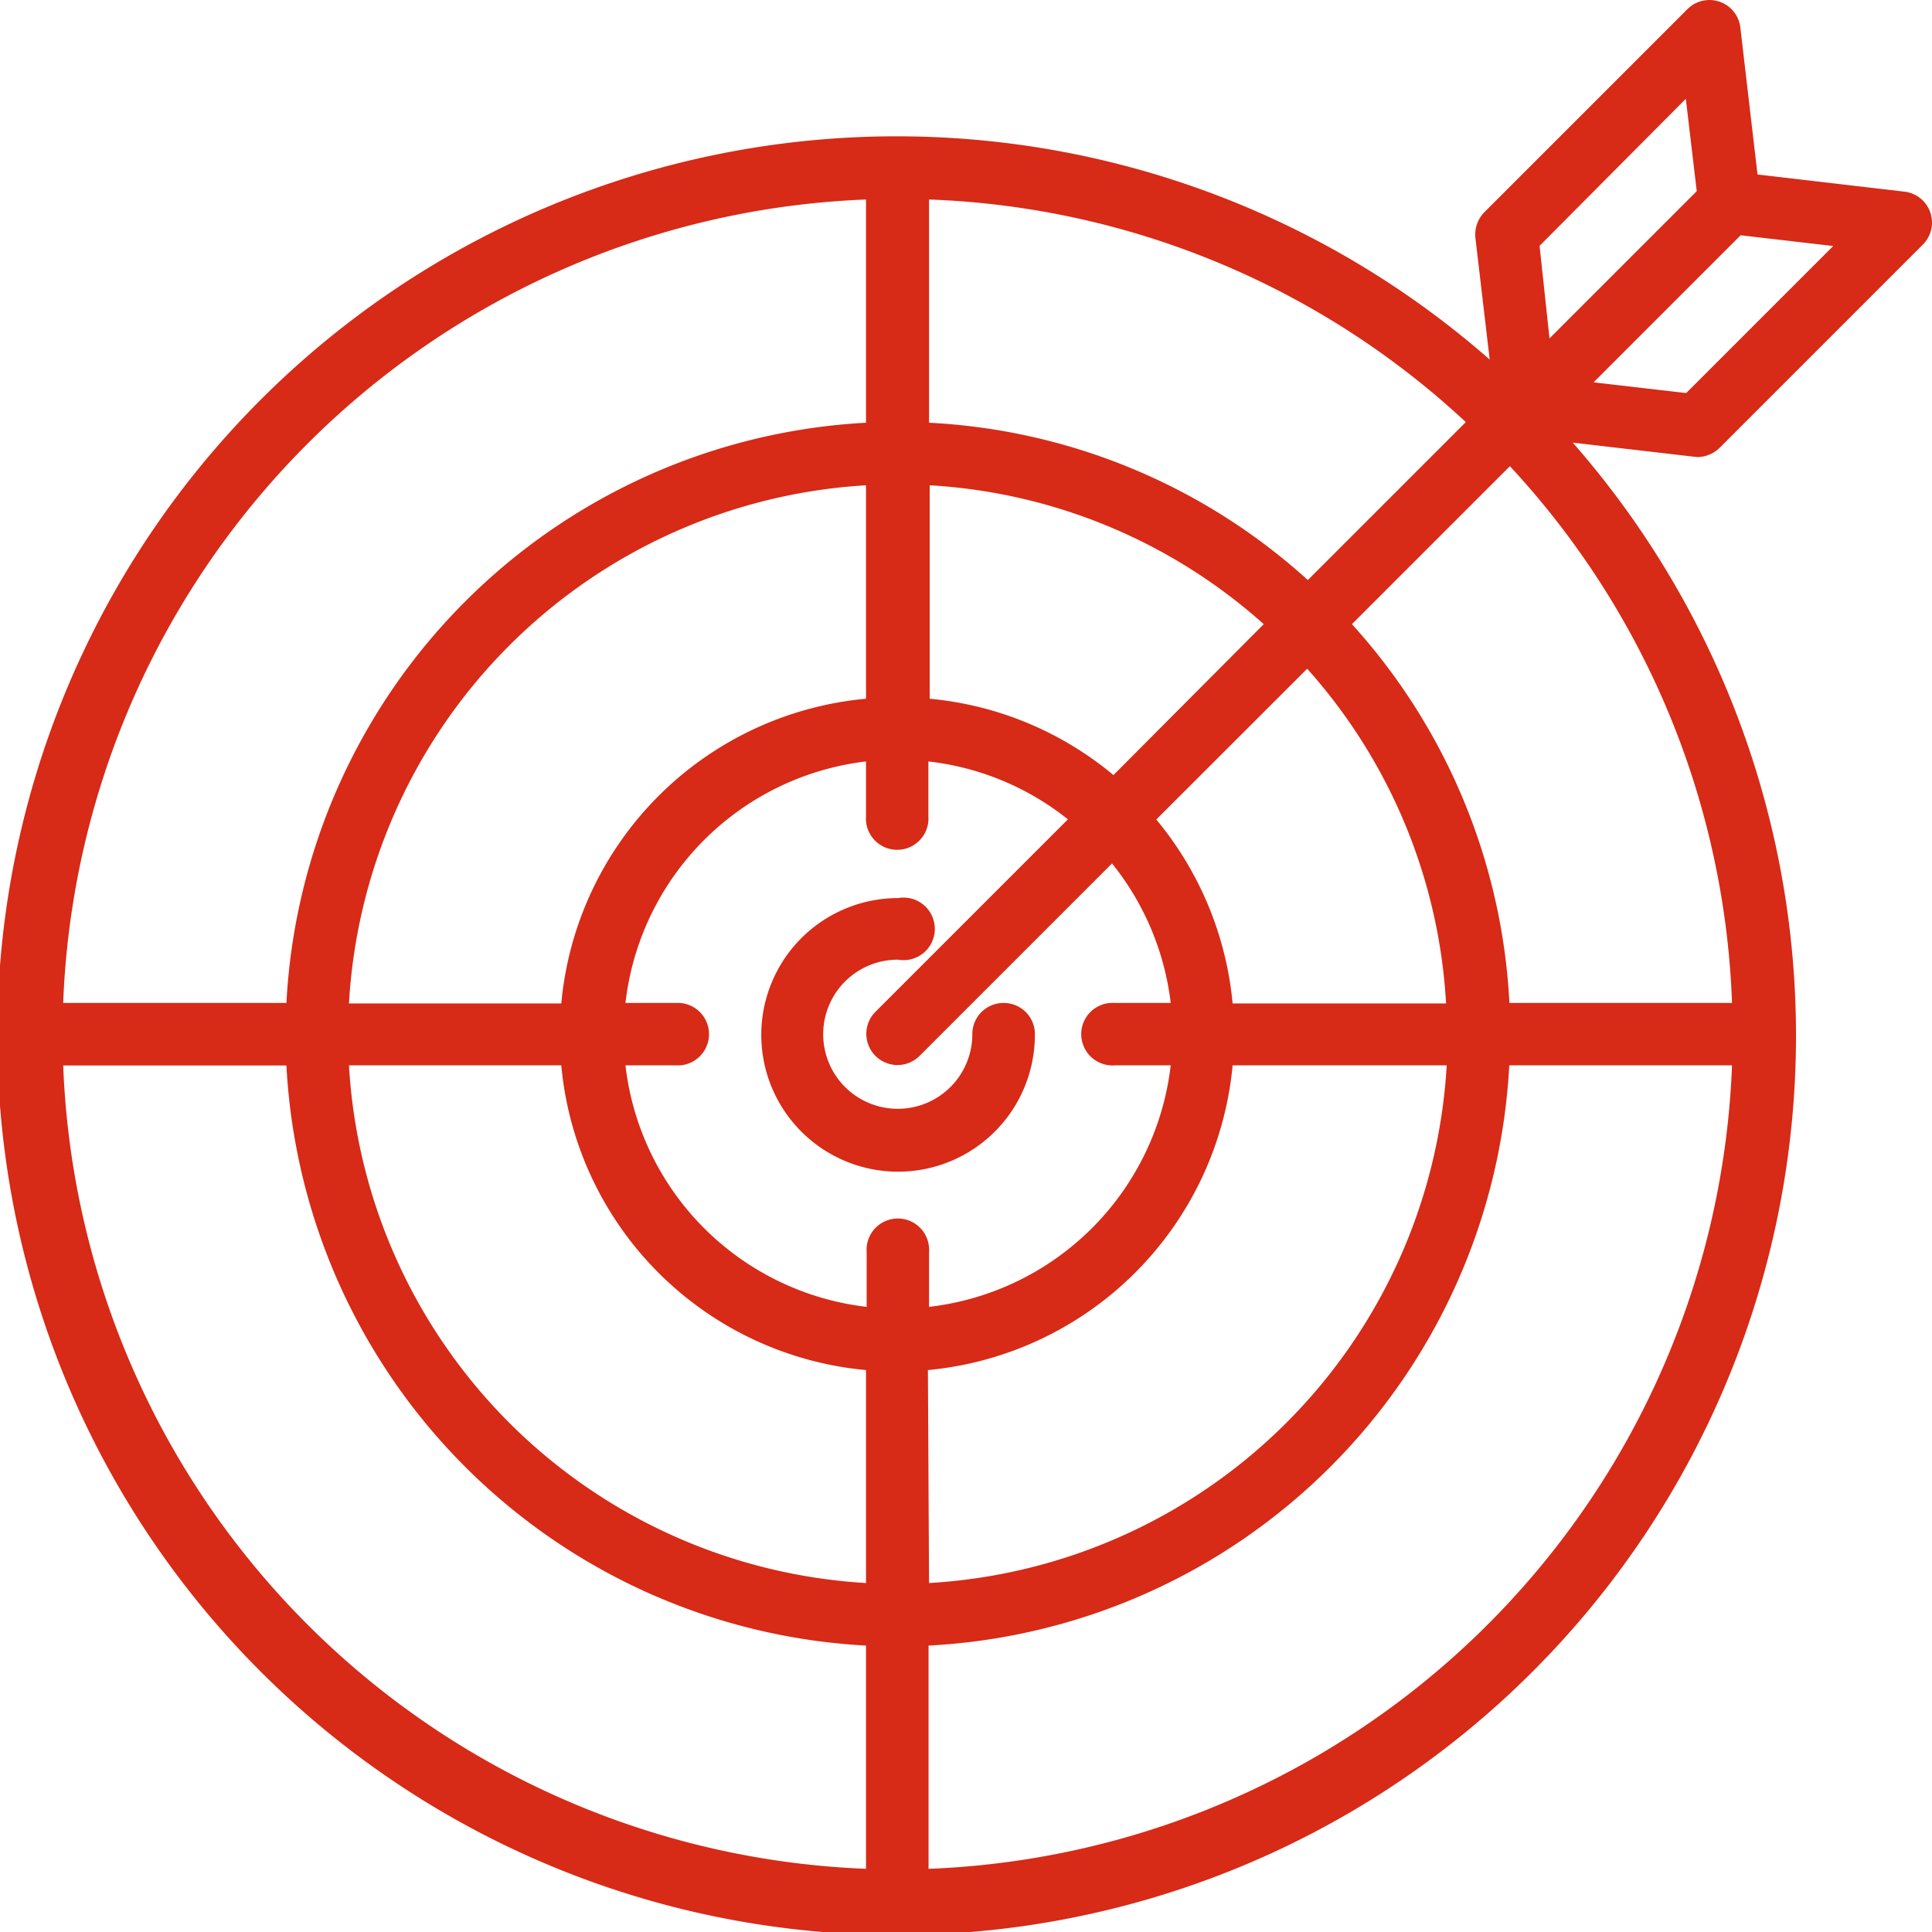 <svg xmlns="http://www.w3.org/2000/svg" viewBox="0 0 120.47 120.47"><defs><style>.cls-1{fill:#d72a17;}</style></defs><title>icon-kv2</title><g id="圖層_2" data-name="圖層 2"><g id="text"><path class="cls-1" d="M62.57,62.54a1.94,1.94,0,0,0-1.94,1.94A4.65,4.65,0,1,1,56,59.84,1.95,1.95,0,1,0,56,56a8.53,8.53,0,1,0,8.53,8.53A1.94,1.94,0,0,0,62.57,62.54Z"/><path class="cls-1" d="M105.85,28.5a2,2,0,0,0,1.37-.57L119.9,15.25a1.94,1.94,0,0,0-1.15-3.3l-9.16-1.07-1.07-9.16a1.94,1.94,0,0,0-3.3-1.15L92.54,13.25A2,2,0,0,0,92,14.84l.89,7.58a56.08,56.08,0,1,0,5.18,5.18l7.57.88Zm-.73-22.34.68,5.76L96.62,21.1,96,15.33Zm-11,56.38A38.06,38.06,0,0,0,84.3,38.92l9.85-9.85A51.89,51.89,0,0,1,108,62.54ZM81.55,36.17a38,38,0,0,0-23.62-9.81V12.44A51.83,51.83,0,0,1,91.4,26.32Zm-12,30.26H73A17.15,17.15,0,0,1,57.93,81.49V78.07a1.95,1.95,0,1,0-3.89,0v3.42A17.14,17.14,0,0,1,39,66.43H42.4a1.95,1.95,0,0,0,0-3.89H39A17.13,17.13,0,0,1,54,47.48V50.9a1.95,1.95,0,1,0,3.89,0V47.48a17,17,0,0,1,8.7,3.61l-12,12a1.94,1.94,0,1,0,2.75,2.75l12-12A17.09,17.09,0,0,1,73,62.54H69.51a1.95,1.95,0,1,0,0,3.89Zm-.12-18.1a20.89,20.89,0,0,0-11.46-4.76V30.26A34.17,34.17,0,0,1,78.8,38.92ZM54,43.57a21,21,0,0,0-19,19H21.76A34.32,34.32,0,0,1,54,30.26Zm-19,22.86a21,21,0,0,0,19,19V98.71A34.32,34.32,0,0,1,21.76,66.43Zm22.86,19a21.05,21.05,0,0,0,19-19H90.21A34.32,34.32,0,0,1,57.93,98.71Zm19-22.86a21,21,0,0,0-4.76-11.47l9.41-9.4a34.17,34.17,0,0,1,8.66,20.87ZM54,12.44V26.36A38.24,38.24,0,0,0,17.86,62.54H3.94A52.14,52.14,0,0,1,54,12.44Zm-50.1,54H17.86A38.24,38.24,0,0,0,54,102.61v13.92A52.14,52.14,0,0,1,3.94,66.43Zm54,50.1V102.61A38.25,38.25,0,0,0,94.11,66.43H108A52.14,52.14,0,0,1,57.93,116.53ZM99.37,23.84l9.17-9.17,5.77.67-9.17,9.17Z"/></g></g></svg>